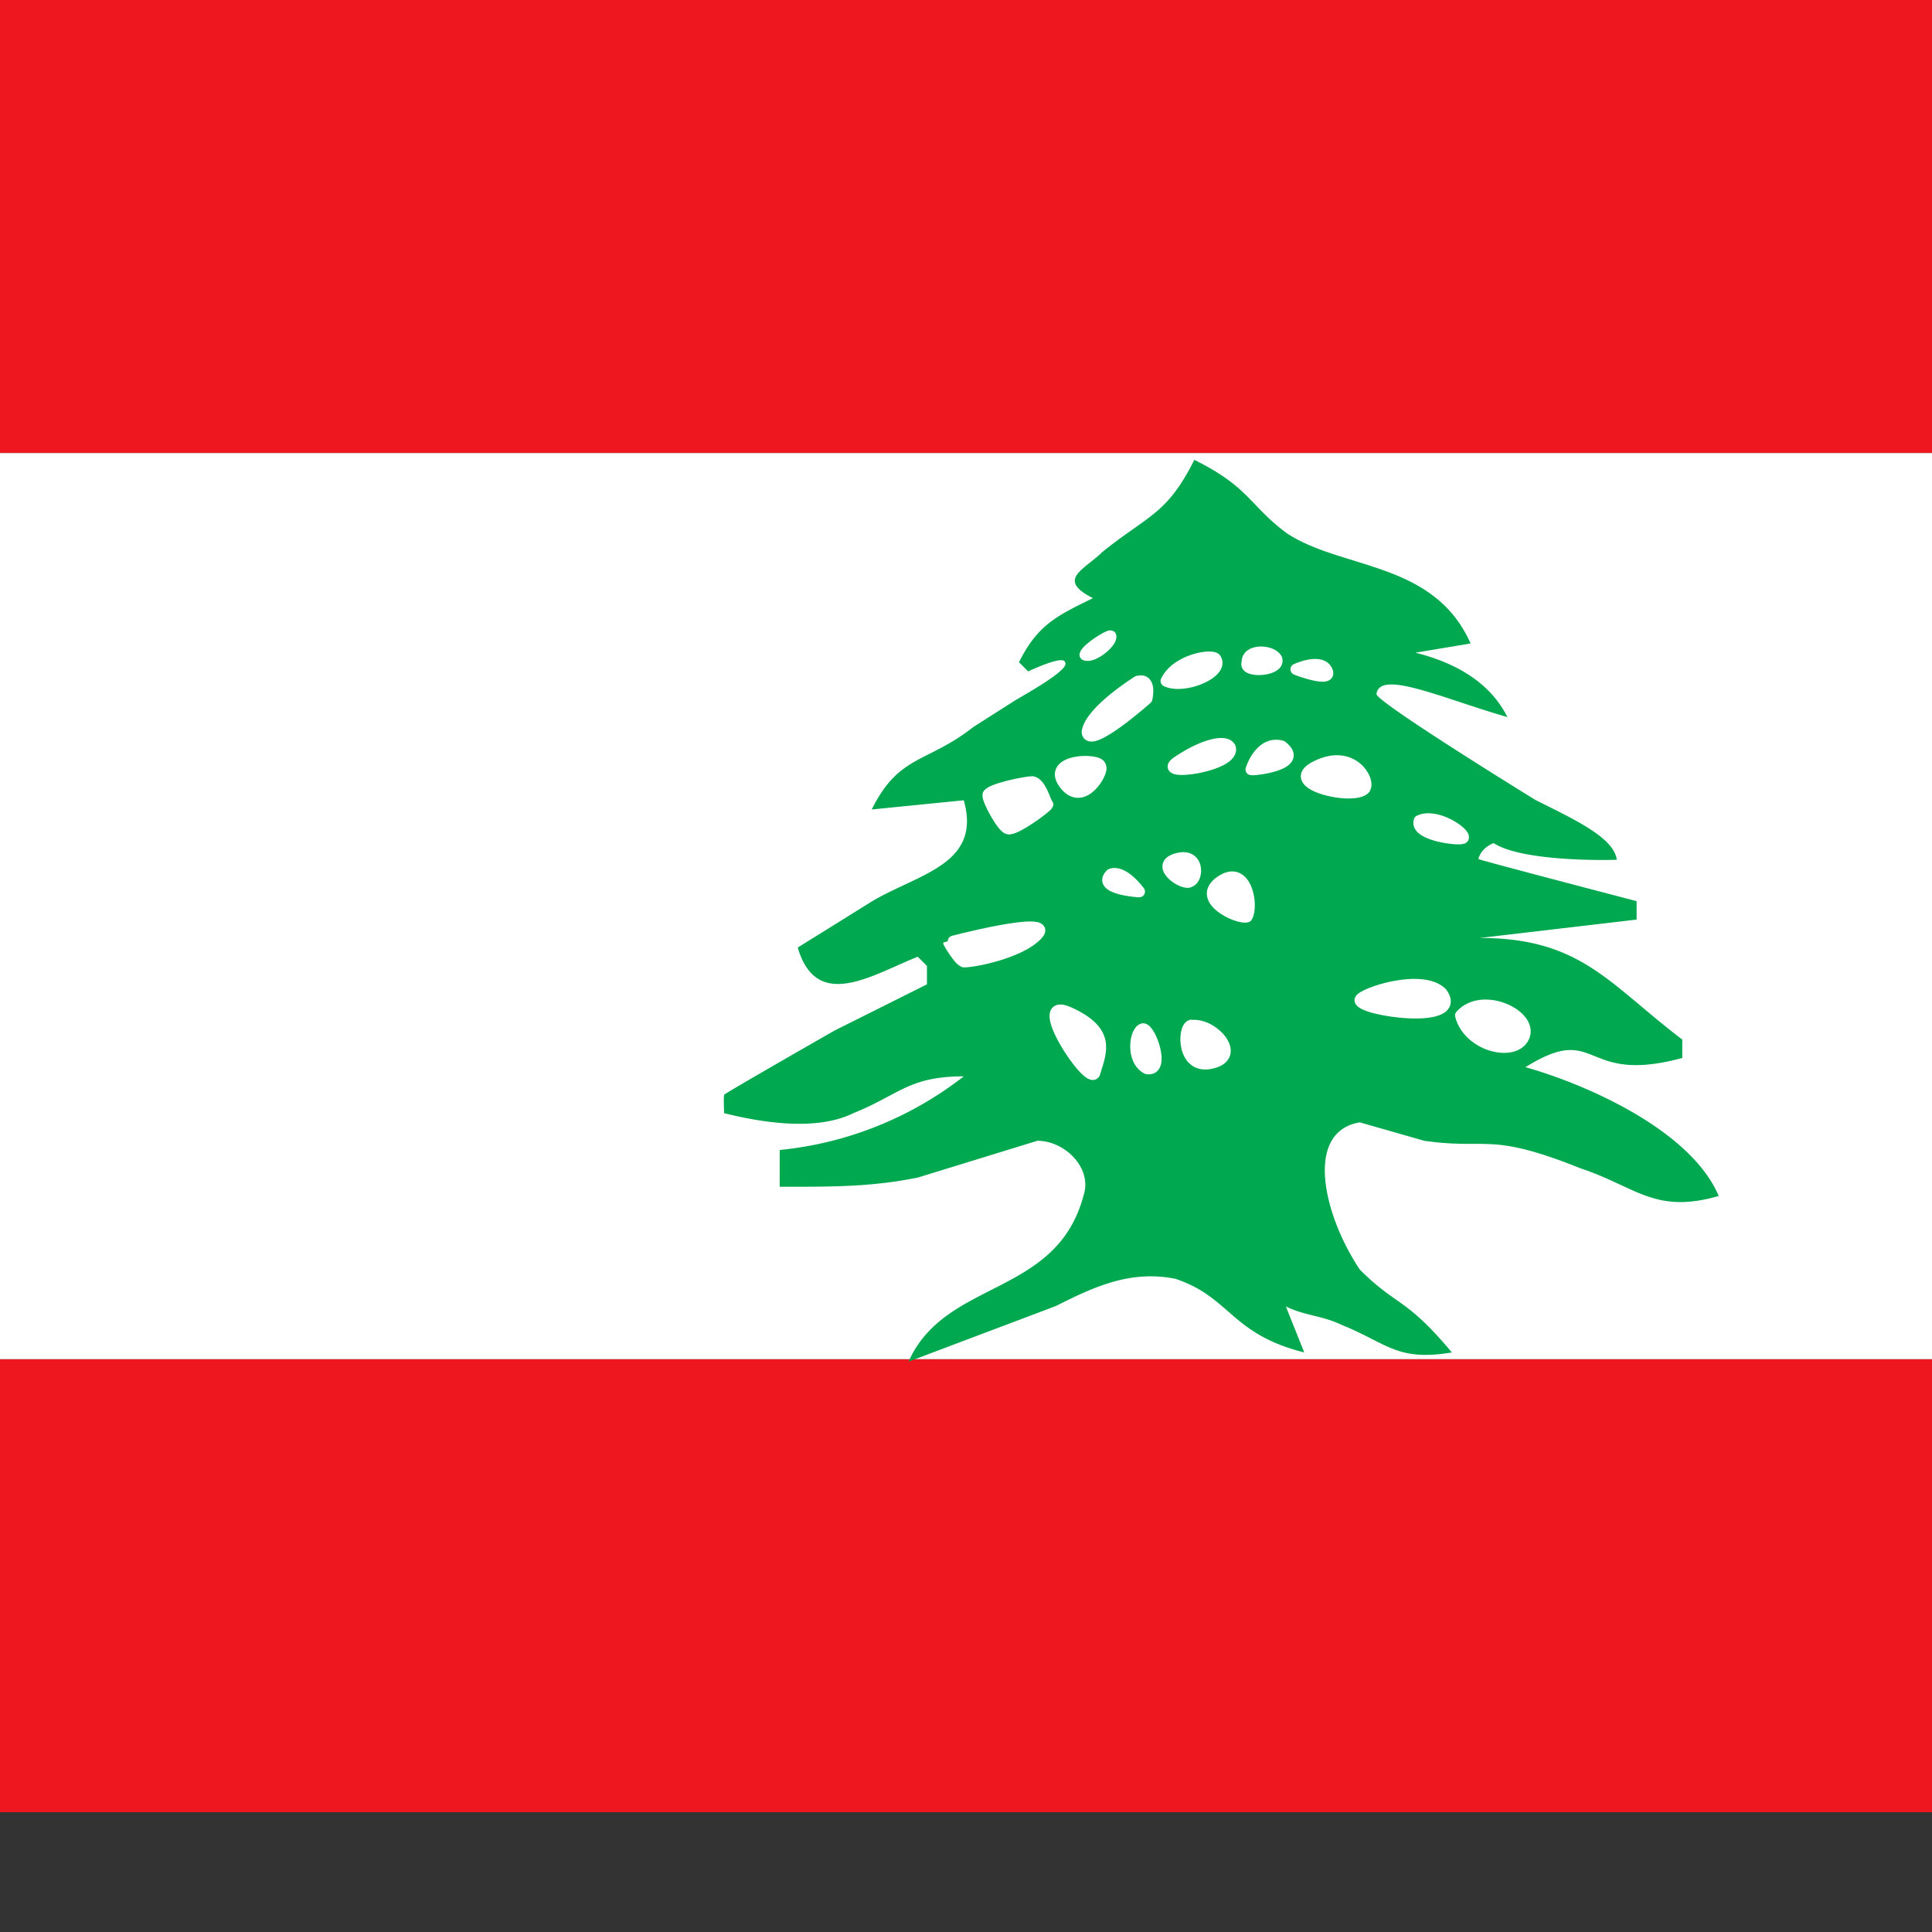 <svg xmlns="http://www.w3.org/2000/svg" version="1.1" viewBox="0 0 512 512" fill="currentColor"><rect x="0" y="0" width="512" height="512" fill="#333333" stroke="none"/><defs><clipPath id="flagLb4x30"><path fill-opacity=".7" d="M-85.3 0h682.6v512H-85.3z"/></clipPath></defs><g clip-path="url(#flagLb4x30)" transform="translate(80)scale(.938)"><g fill-rule="evenodd" stroke-width="1pt"><path fill="#EE161F" d="M-128 384h768v128h-768zm0-384h768v128h-768z"/><path fill="#fff" d="M-128 128h768v256h-768z"/></g><path fill="#00A850" d="M252.1 130c-7.8 15.5-13 15.5-26 26c-5.2 5.1-13 7.7-2.6 13c-10.5 5.1-15.7 7.7-20.9 18.1l2.6 2.6s10-4.8 10.4-2.6c1.8 2.1-13 10-14.9 11.3l-11 7c-13.1 10.3-21 7.7-28.7 23.3l26-2.6c5.2 18.2-13 20.8-26 28.6l-20.9 13c5.3 18.2 20.9 7.8 33.9 2.6l2.6 2.6v5.2l-26 13s-30.8 17.6-31.3 18.2c-.2 1 0 5.2 0 5.2c10.4 2.6 26 5.2 36.5 0c13-5.2 15.6-10.4 31.2-10.4a100.6 100.6 0 0 1-52 20.8v10.4c15.6 0 26 0 39-2.6l33.8-10.4c7.8 0 15.7 7.8 13 15.6c-7.7 28.6-39 23.4-49.4 46.8L213 369c10.4-5.2 20.8-10.3 33.8-7.7c15.6 5.2 15.6 15.6 36.4 20.8l-5.2-13c5.2 2.6 10.4 2.6 15.7 5.2c13 5.2 15.6 10.4 31.2 7.8c-13-15.6-15.6-13-26-23.4c-10.4-15.6-15.7-39 0-41.6l18.2 5.2c18.2 2.6 18.2-2.6 44.2 7.8c15.7 5.2 20.9 13 39 7.8c-7.7-18.2-36.3-31.2-54.6-36.4c20.9-13 15.6 5.2 44.3-2.6v-5.2C369.3 278 361.4 265 332.8 265l44.3-5.2v-5.2s-43.7-11.4-44.7-11.9c.3-1.3 1.4-3.3 4.3-4.5c8.3 5.4 33.3 4.8 34.8 4.7c-.8-6.4-12.7-11.7-23-16.9c0 0-44.7-27.5-44.9-29.9c.9-7 18.3 1.1 37 6.5c-5.2-10.4-15.6-15.6-26-18.2l15.6-2.6c-10.4-23.4-36.4-20.8-52-31.2c-10.5-7.8-10.5-13-26.1-20.7z"/><path fill="#fff" fill-rule="evenodd" stroke="#fff" stroke-linecap="round" stroke-linejoin="round" stroke-width="3.2" d="M224 303c1.9-6.1 4.4-11.6-7.2-16.9c-11.6-5.3 5.8 21.1 7.2 17zm13.7-12.3c-2.3.3-3.6 8.8 1.1 11.2c5.2.8 1-11.1-1.1-11.2m13.5-1c-2.4.8-2.5 12.8 6 10.6c8.6-2.1 0-11.5-6-10.5zM267 259c1.8-3-.1-15-7.4-10c-7.4 5.1 5 10.8 7.4 10m-16-10c2.3-.9 2.5-8.3-4-6.3c-6.3 1.9 2.3 7.8 4 6.3m-14.4 2.9s-4.5-6.2-8-4.9c-4.3 4.2 8.3 5 8 4.9M187 271.7c1.9.2 16-2.3 20.9-7.8c4.9-5.5-25.1 2.3-25.1 2.4c0 .1 2.8 4.9 4.2 5.4m141.1-35c.7-1.3-7.5-7.1-12.4-4.8c-1.3 4.3 12.4 5.7 12.4 4.8m-27.8-14c1.6-2.2-3.5-11.3-13.7-6.2c-10.2 5 10.7 9.8 13.7 6.3zm-32.1-5.3s2.5-8.2 8.6-6.6c7 5.3-8.3 6.9-8.6 6.6m-6-6.2c-1-2.3-7.3-1-14.6 3.9c-7.4 4.7 16.8 1.4 14.6-4zm18.7-22.1s6.5-3 8.5 0c2.7 4.3-8.6 0-8.5 0m-5.5-2.9c-1.3-2.6-8.5-2.9-8.3 1c-1.2 3 9.4 2.4 8.3-1m-17.2 0c-.7-1.5-11 0-14 6.2c5 2.4 16.3-2.3 14-6.2m-22 6.3s-13.4 8.3-14.3 14.3c.4 5.2 16.8-9.4 16.8-9.4s1.4-5.8-2.4-4.9zm-14.9-7.5c.4-1.7 6.7-5.6 7.2-5.3c.5 1.7-5.1 6.3-7.2 5.3m4.3 31.6c.3-2.5-16-2.3-9.9 5.2c5.2 6.3 11-4.1 9.9-5.2m-15 10.7c-.8-1.6-2-6-4.2-6.4c-1.9 0-11.7 2-12.5 3.6c-.4 1.3 4.1 9.4 5.6 9.6c1.8.7 10.9-6 11.2-6.8zm88.4 55.2c.5-1.8 17.3-7.5 23-2c6.8 9.3-23.4 5-23 2m46 10.9c3.7-6.2-11.3-13.6-17.6-6.5c2.2 8.5 14.6 11.6 17.6 6.5"/></g></svg>